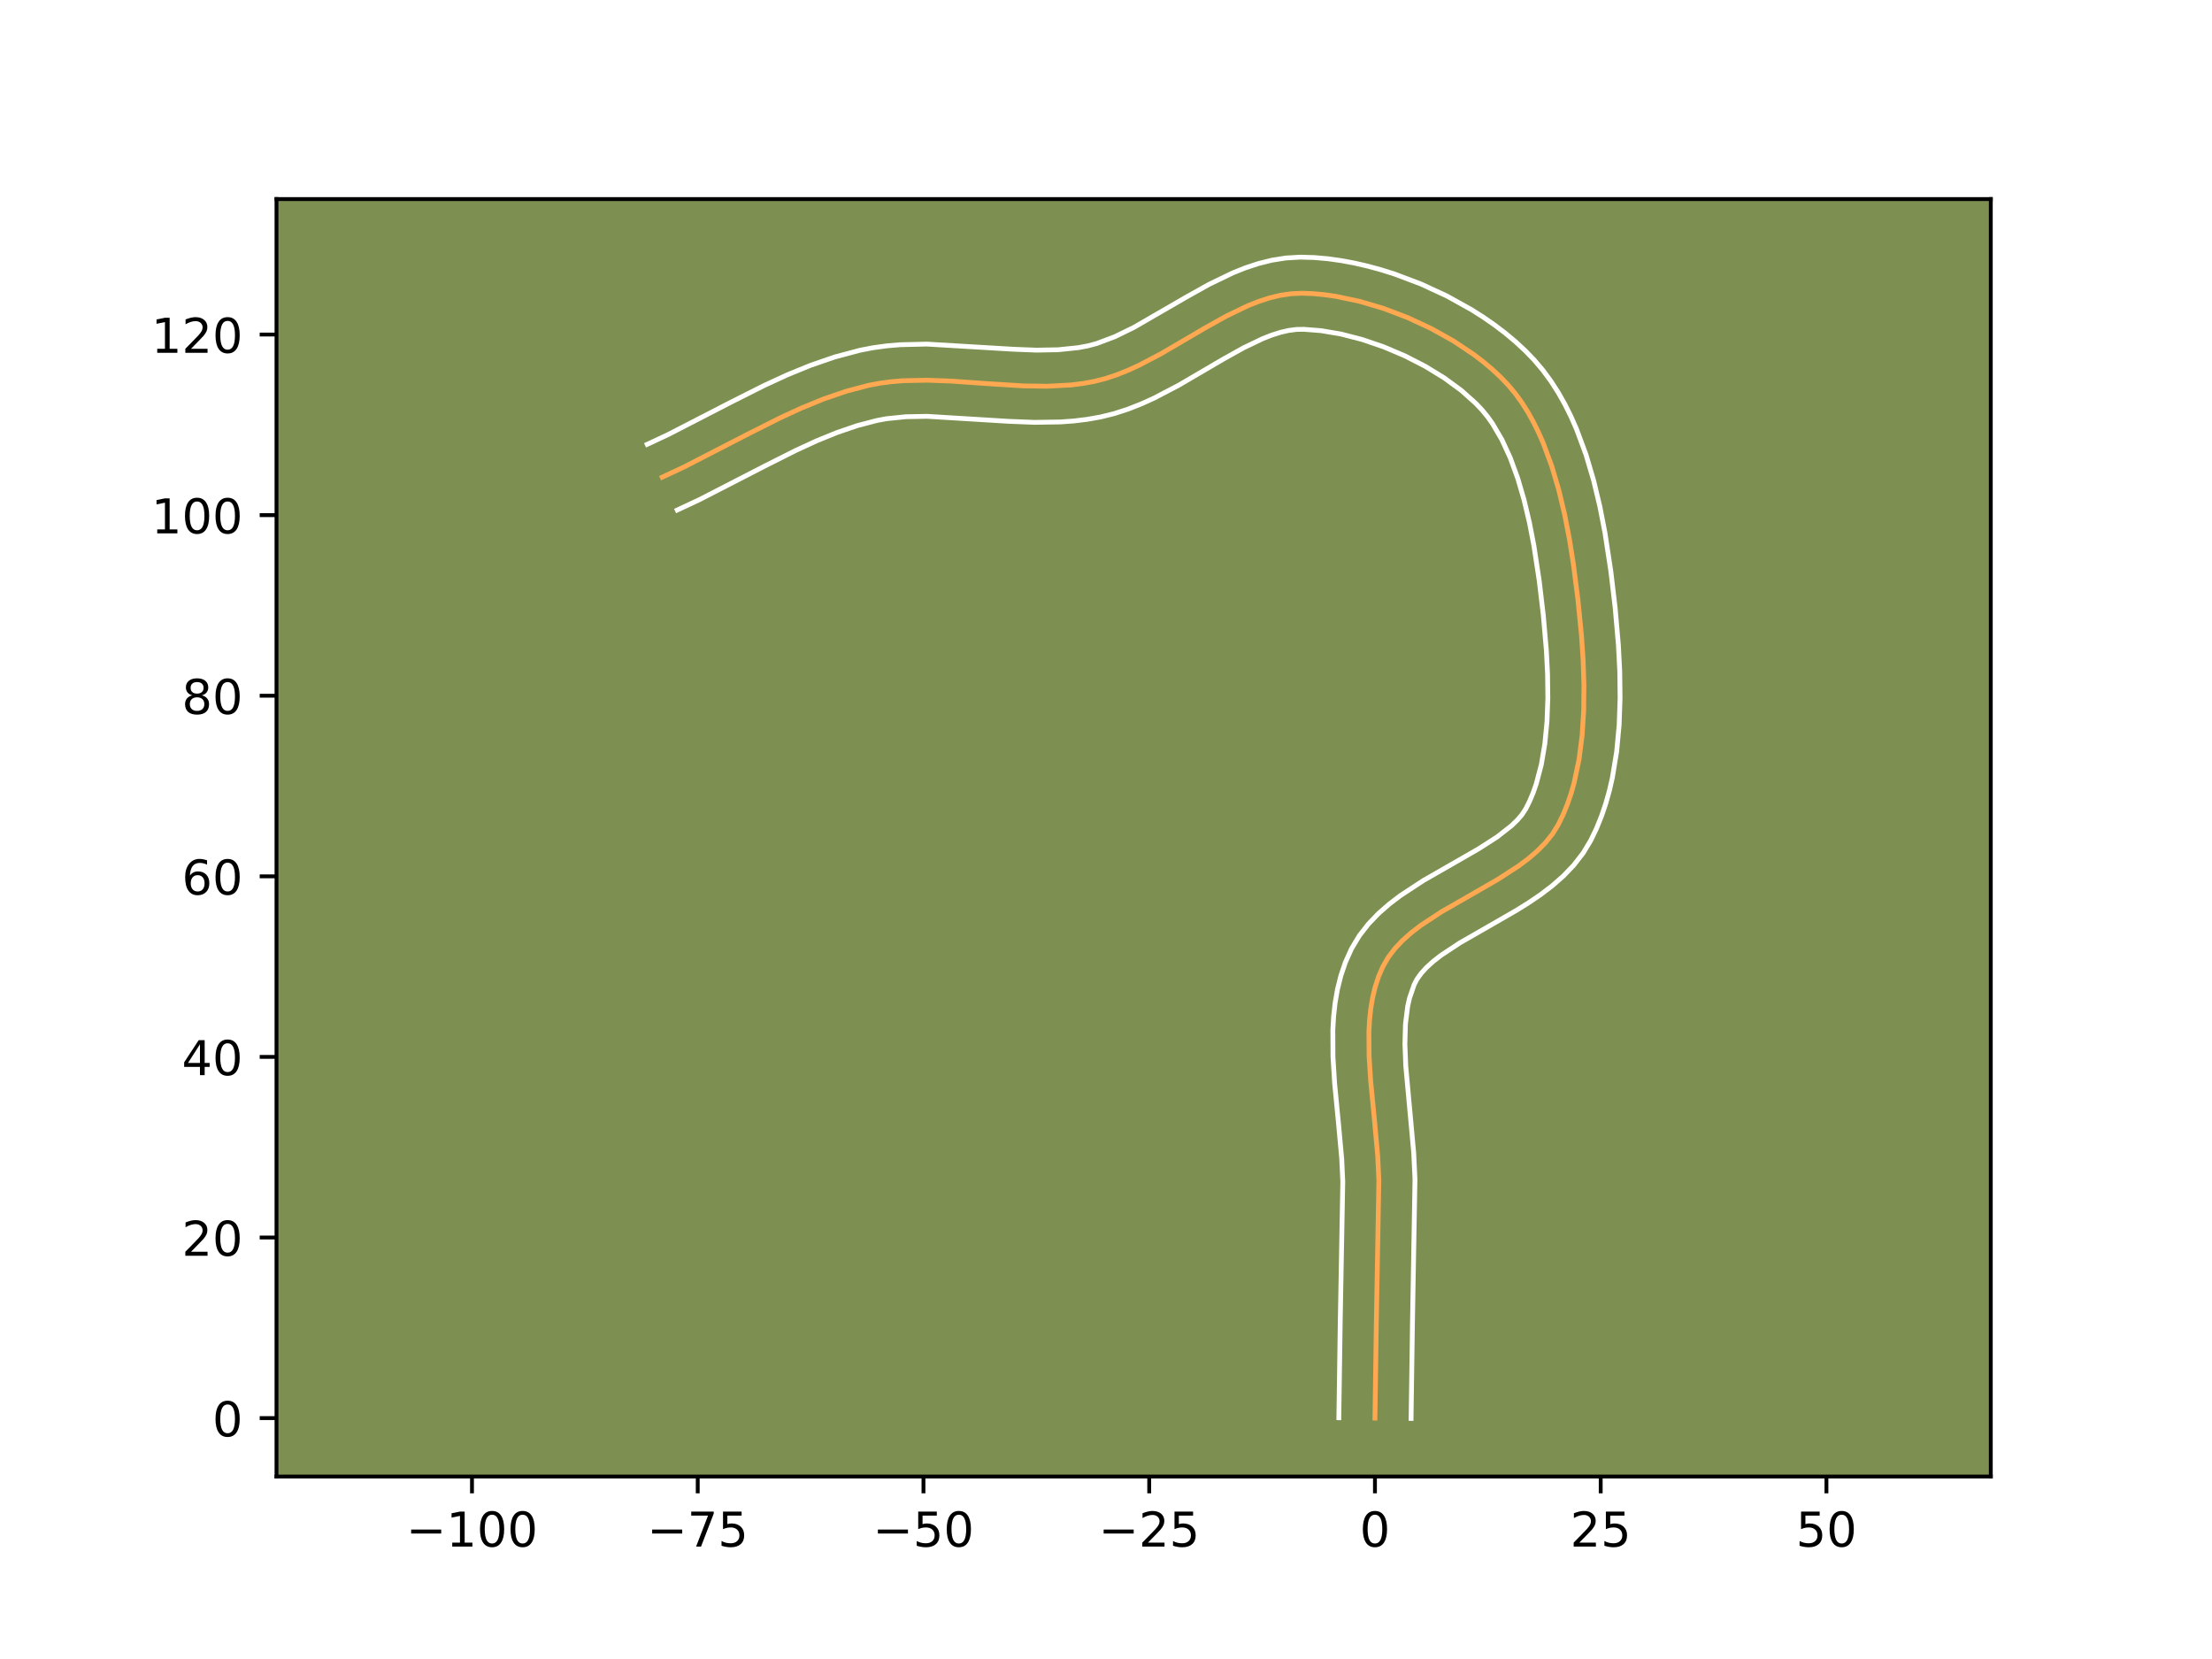 <?xml version="1.0" encoding="utf-8" standalone="no"?>
<!DOCTYPE svg PUBLIC "-//W3C//DTD SVG 1.1//EN"
  "http://www.w3.org/Graphics/SVG/1.1/DTD/svg11.dtd">
<!-- Created with matplotlib (https://matplotlib.org/) -->
<svg height="345.6pt" version="1.1" viewBox="0 0 460.8 345.6" width="460.8pt" xmlns="http://www.w3.org/2000/svg" xmlns:xlink="http://www.w3.org/1999/xlink">
 <defs>
  <style type="text/css">*{stroke-linecap:butt;stroke-linejoin:round;}</style>
 </defs>
 <g id="figure_1">
  <g id="patch_1">
   <path d="M 0 345.6 
L 460.8 345.6 
L 460.8 0 
L 0 0 
z
" style="fill:#ffffff;"/>
  </g>
  <g id="axes_1">
   <g id="patch_2">
    <path d="M 57.6 307.584 
L 414.72 307.584 
L 414.72 41.472 
L 57.6 41.472 
z
" style="fill:#7d9051;"/>
   </g>
   <g id="matplotlib.axis_1">
    <g id="xtick_1">
     <g id="line2d_1">
      <defs>
       <path d="M 0 0 
L 0 3.5 
" id="m406c3c6db5" style="stroke:#000000;stroke-width:0.8;"/>
      </defs>
      <g>
       <use style="stroke:#000000;stroke-width:0.8;" x="98.323" xlink:href="#m406c3c6db5" y="307.584"/>
      </g>
     </g>
     <g id="text_1">
      <!-- −100 -->
      <g transform="translate(84.59 322.182)scale(0.1 -0.1)">
       <defs>
        <path d="M 10.594 35.5 
L 73.188 35.5 
L 73.188 27.203 
L 10.594 27.203 
z
" id="DejaVuSans-8722"/>
        <path d="M 12.406 8.297 
L 28.516 8.297 
L 28.516 63.922 
L 10.984 60.406 
L 10.984 69.391 
L 28.422 72.906 
L 38.281 72.906 
L 38.281 8.297 
L 54.391 8.297 
L 54.391 0 
L 12.406 0 
z
" id="DejaVuSans-49"/>
        <path d="M 31.781 66.406 
Q 24.172 66.406 20.328 58.906 
Q 16.5 51.422 16.5 36.375 
Q 16.5 21.391 20.328 13.891 
Q 24.172 6.391 31.781 6.391 
Q 39.453 6.391 43.281 13.891 
Q 47.125 21.391 47.125 36.375 
Q 47.125 51.422 43.281 58.906 
Q 39.453 66.406 31.781 66.406 
z
M 31.781 74.219 
Q 44.047 74.219 50.516 64.516 
Q 56.984 54.828 56.984 36.375 
Q 56.984 17.969 50.516 8.266 
Q 44.047 -1.422 31.781 -1.422 
Q 19.531 -1.422 13.062 8.266 
Q 6.594 17.969 6.594 36.375 
Q 6.594 54.828 13.062 64.516 
Q 19.531 74.219 31.781 74.219 
z
" id="DejaVuSans-48"/>
       </defs>
       <use xlink:href="#DejaVuSans-8722"/>
       <use x="83.789" xlink:href="#DejaVuSans-49"/>
       <use x="147.412" xlink:href="#DejaVuSans-48"/>
       <use x="211.035" xlink:href="#DejaVuSans-48"/>
      </g>
     </g>
    </g>
    <g id="xtick_2">
     <g id="line2d_2">
      <g>
       <use style="stroke:#000000;stroke-width:0.8;" x="145.35" xlink:href="#m406c3c6db5" y="307.584"/>
      </g>
     </g>
     <g id="text_2">
      <!-- −75 -->
      <g transform="translate(134.797 322.182)scale(0.1 -0.1)">
       <defs>
        <path d="M 8.203 72.906 
L 55.078 72.906 
L 55.078 68.703 
L 28.609 0 
L 18.312 0 
L 43.219 64.594 
L 8.203 64.594 
z
" id="DejaVuSans-55"/>
        <path d="M 10.797 72.906 
L 49.516 72.906 
L 49.516 64.594 
L 19.828 64.594 
L 19.828 46.734 
Q 21.969 47.469 24.109 47.828 
Q 26.266 48.188 28.422 48.188 
Q 40.625 48.188 47.75 41.5 
Q 54.891 34.812 54.891 23.391 
Q 54.891 11.625 47.562 5.094 
Q 40.234 -1.422 26.906 -1.422 
Q 22.312 -1.422 17.547 -0.641 
Q 12.797 0.141 7.719 1.703 
L 7.719 11.625 
Q 12.109 9.234 16.797 8.062 
Q 21.484 6.891 26.703 6.891 
Q 35.156 6.891 40.078 11.328 
Q 45.016 15.766 45.016 23.391 
Q 45.016 31 40.078 35.438 
Q 35.156 39.891 26.703 39.891 
Q 22.75 39.891 18.812 39.016 
Q 14.891 38.141 10.797 36.281 
z
" id="DejaVuSans-53"/>
       </defs>
       <use xlink:href="#DejaVuSans-8722"/>
       <use x="83.789" xlink:href="#DejaVuSans-55"/>
       <use x="147.412" xlink:href="#DejaVuSans-53"/>
      </g>
     </g>
    </g>
    <g id="xtick_3">
     <g id="line2d_3">
      <g>
       <use style="stroke:#000000;stroke-width:0.8;" x="192.376" xlink:href="#m406c3c6db5" y="307.584"/>
      </g>
     </g>
     <g id="text_3">
      <!-- −50 -->
      <g transform="translate(181.823 322.182)scale(0.1 -0.1)">
       <use xlink:href="#DejaVuSans-8722"/>
       <use x="83.789" xlink:href="#DejaVuSans-53"/>
       <use x="147.412" xlink:href="#DejaVuSans-48"/>
      </g>
     </g>
    </g>
    <g id="xtick_4">
     <g id="line2d_4">
      <g>
       <use style="stroke:#000000;stroke-width:0.8;" x="239.402" xlink:href="#m406c3c6db5" y="307.584"/>
      </g>
     </g>
     <g id="text_4">
      <!-- −25 -->
      <g transform="translate(228.85 322.182)scale(0.1 -0.1)">
       <defs>
        <path d="M 19.188 8.297 
L 53.609 8.297 
L 53.609 0 
L 7.328 0 
L 7.328 8.297 
Q 12.938 14.109 22.625 23.891 
Q 32.328 33.688 34.812 36.531 
Q 39.547 41.844 41.422 45.531 
Q 43.312 49.219 43.312 52.781 
Q 43.312 58.594 39.234 62.25 
Q 35.156 65.922 28.609 65.922 
Q 23.969 65.922 18.812 64.312 
Q 13.672 62.703 7.812 59.422 
L 7.812 69.391 
Q 13.766 71.781 18.938 73 
Q 24.125 74.219 28.422 74.219 
Q 39.75 74.219 46.484 68.547 
Q 53.219 62.891 53.219 53.422 
Q 53.219 48.922 51.531 44.891 
Q 49.859 40.875 45.406 35.406 
Q 44.188 33.984 37.641 27.219 
Q 31.109 20.453 19.188 8.297 
z
" id="DejaVuSans-50"/>
       </defs>
       <use xlink:href="#DejaVuSans-8722"/>
       <use x="83.789" xlink:href="#DejaVuSans-50"/>
       <use x="147.412" xlink:href="#DejaVuSans-53"/>
      </g>
     </g>
    </g>
    <g id="xtick_5">
     <g id="line2d_5">
      <g>
       <use style="stroke:#000000;stroke-width:0.8;" x="286.428" xlink:href="#m406c3c6db5" y="307.584"/>
      </g>
     </g>
     <g id="text_5">
      <!-- 0 -->
      <g transform="translate(283.247 322.182)scale(0.1 -0.1)">
       <use xlink:href="#DejaVuSans-48"/>
      </g>
     </g>
    </g>
    <g id="xtick_6">
     <g id="line2d_6">
      <g>
       <use style="stroke:#000000;stroke-width:0.8;" x="333.454" xlink:href="#m406c3c6db5" y="307.584"/>
      </g>
     </g>
     <g id="text_6">
      <!-- 25 -->
      <g transform="translate(327.092 322.182)scale(0.1 -0.1)">
       <use xlink:href="#DejaVuSans-50"/>
       <use x="63.623" xlink:href="#DejaVuSans-53"/>
      </g>
     </g>
    </g>
    <g id="xtick_7">
     <g id="line2d_7">
      <g>
       <use style="stroke:#000000;stroke-width:0.8;" x="380.48" xlink:href="#m406c3c6db5" y="307.584"/>
      </g>
     </g>
     <g id="text_7">
      <!-- 50 -->
      <g transform="translate(374.118 322.182)scale(0.1 -0.1)">
       <use xlink:href="#DejaVuSans-53"/>
       <use x="63.623" xlink:href="#DejaVuSans-48"/>
      </g>
     </g>
    </g>
   </g>
   <g id="matplotlib.axis_2">
    <g id="ytick_1">
     <g id="line2d_8">
      <defs>
       <path d="M 0 0 
L -3.5 0 
" id="m6880e039b6" style="stroke:#000000;stroke-width:0.8;"/>
      </defs>
      <g>
       <use style="stroke:#000000;stroke-width:0.8;" x="57.6" xlink:href="#m6880e039b6" y="295.416"/>
      </g>
     </g>
     <g id="text_8">
      <!-- 0 -->
      <g transform="translate(44.237 299.215)scale(0.1 -0.1)">
       <use xlink:href="#DejaVuSans-48"/>
      </g>
     </g>
    </g>
    <g id="ytick_2">
     <g id="line2d_9">
      <g>
       <use style="stroke:#000000;stroke-width:0.8;" x="57.6" xlink:href="#m6880e039b6" y="257.795"/>
      </g>
     </g>
     <g id="text_9">
      <!-- 20 -->
      <g transform="translate(37.875 261.594)scale(0.1 -0.1)">
       <use xlink:href="#DejaVuSans-50"/>
       <use x="63.623" xlink:href="#DejaVuSans-48"/>
      </g>
     </g>
    </g>
    <g id="ytick_3">
     <g id="line2d_10">
      <g>
       <use style="stroke:#000000;stroke-width:0.8;" x="57.6" xlink:href="#m6880e039b6" y="220.174"/>
      </g>
     </g>
     <g id="text_10">
      <!-- 40 -->
      <g transform="translate(37.875 223.973)scale(0.1 -0.1)">
       <defs>
        <path d="M 37.797 64.312 
L 12.891 25.391 
L 37.797 25.391 
z
M 35.203 72.906 
L 47.609 72.906 
L 47.609 25.391 
L 58.016 25.391 
L 58.016 17.188 
L 47.609 17.188 
L 47.609 0 
L 37.797 0 
L 37.797 17.188 
L 4.891 17.188 
L 4.891 26.703 
z
" id="DejaVuSans-52"/>
       </defs>
       <use xlink:href="#DejaVuSans-52"/>
       <use x="63.623" xlink:href="#DejaVuSans-48"/>
      </g>
     </g>
    </g>
    <g id="ytick_4">
     <g id="line2d_11">
      <g>
       <use style="stroke:#000000;stroke-width:0.8;" x="57.6" xlink:href="#m6880e039b6" y="182.553"/>
      </g>
     </g>
     <g id="text_11">
      <!-- 60 -->
      <g transform="translate(37.875 186.352)scale(0.1 -0.1)">
       <defs>
        <path d="M 33.016 40.375 
Q 26.375 40.375 22.484 35.828 
Q 18.609 31.297 18.609 23.391 
Q 18.609 15.531 22.484 10.953 
Q 26.375 6.391 33.016 6.391 
Q 39.656 6.391 43.531 10.953 
Q 47.406 15.531 47.406 23.391 
Q 47.406 31.297 43.531 35.828 
Q 39.656 40.375 33.016 40.375 
z
M 52.594 71.297 
L 52.594 62.312 
Q 48.875 64.062 45.094 64.984 
Q 41.312 65.922 37.594 65.922 
Q 27.828 65.922 22.672 59.328 
Q 17.531 52.734 16.797 39.406 
Q 19.672 43.656 24.016 45.922 
Q 28.375 48.188 33.594 48.188 
Q 44.578 48.188 50.953 41.516 
Q 57.328 34.859 57.328 23.391 
Q 57.328 12.156 50.688 5.359 
Q 44.047 -1.422 33.016 -1.422 
Q 20.359 -1.422 13.672 8.266 
Q 6.984 17.969 6.984 36.375 
Q 6.984 53.656 15.188 63.938 
Q 23.391 74.219 37.203 74.219 
Q 40.922 74.219 44.703 73.484 
Q 48.484 72.75 52.594 71.297 
z
" id="DejaVuSans-54"/>
       </defs>
       <use xlink:href="#DejaVuSans-54"/>
       <use x="63.623" xlink:href="#DejaVuSans-48"/>
      </g>
     </g>
    </g>
    <g id="ytick_5">
     <g id="line2d_12">
      <g>
       <use style="stroke:#000000;stroke-width:0.8;" x="57.6" xlink:href="#m6880e039b6" y="144.932"/>
      </g>
     </g>
     <g id="text_12">
      <!-- 80 -->
      <g transform="translate(37.875 148.731)scale(0.1 -0.1)">
       <defs>
        <path d="M 31.781 34.625 
Q 24.75 34.625 20.719 30.859 
Q 16.703 27.094 16.703 20.516 
Q 16.703 13.922 20.719 10.156 
Q 24.75 6.391 31.781 6.391 
Q 38.812 6.391 42.859 10.172 
Q 46.922 13.969 46.922 20.516 
Q 46.922 27.094 42.891 30.859 
Q 38.875 34.625 31.781 34.625 
z
M 21.922 38.812 
Q 15.578 40.375 12.031 44.719 
Q 8.5 49.078 8.5 55.328 
Q 8.5 64.062 14.719 69.141 
Q 20.953 74.219 31.781 74.219 
Q 42.672 74.219 48.875 69.141 
Q 55.078 64.062 55.078 55.328 
Q 55.078 49.078 51.531 44.719 
Q 48 40.375 41.703 38.812 
Q 48.828 37.156 52.797 32.312 
Q 56.781 27.484 56.781 20.516 
Q 56.781 9.906 50.312 4.234 
Q 43.844 -1.422 31.781 -1.422 
Q 19.734 -1.422 13.25 4.234 
Q 6.781 9.906 6.781 20.516 
Q 6.781 27.484 10.781 32.312 
Q 14.797 37.156 21.922 38.812 
z
M 18.312 54.391 
Q 18.312 48.734 21.844 45.562 
Q 25.391 42.391 31.781 42.391 
Q 38.141 42.391 41.719 45.562 
Q 45.312 48.734 45.312 54.391 
Q 45.312 60.062 41.719 63.234 
Q 38.141 66.406 31.781 66.406 
Q 25.391 66.406 21.844 63.234 
Q 18.312 60.062 18.312 54.391 
z
" id="DejaVuSans-56"/>
       </defs>
       <use xlink:href="#DejaVuSans-56"/>
       <use x="63.623" xlink:href="#DejaVuSans-48"/>
      </g>
     </g>
    </g>
    <g id="ytick_6">
     <g id="line2d_13">
      <g>
       <use style="stroke:#000000;stroke-width:0.8;" x="57.6" xlink:href="#m6880e039b6" y="107.311"/>
      </g>
     </g>
     <g id="text_13">
      <!-- 100 -->
      <g transform="translate(31.512 111.11)scale(0.1 -0.1)">
       <use xlink:href="#DejaVuSans-49"/>
       <use x="63.623" xlink:href="#DejaVuSans-48"/>
       <use x="127.246" xlink:href="#DejaVuSans-48"/>
      </g>
     </g>
    </g>
    <g id="ytick_7">
     <g id="line2d_14">
      <g>
       <use style="stroke:#000000;stroke-width:0.8;" x="57.6" xlink:href="#m6880e039b6" y="69.69"/>
      </g>
     </g>
     <g id="text_14">
      <!-- 120 -->
      <g transform="translate(31.512 73.489)scale(0.1 -0.1)">
       <use xlink:href="#DejaVuSans-49"/>
       <use x="63.623" xlink:href="#DejaVuSans-50"/>
       <use x="127.246" xlink:href="#DejaVuSans-48"/>
      </g>
     </g>
    </g>
   </g>
   <g id="line2d_15">
    <path clip-path="url(#pf5d2a9b9d6)" d="M 286.428 295.416 
L 286.716 275.618 
L 287.245 245.899 
L 287.003 240.79 
L 286.289 232.954 
L 285.528 225.096 
L 285.203 219.946 
L 285.17 214.938 
L 285.301 212.506 
L 285.553 210.133 
L 285.94 207.826 
L 286.478 205.593 
L 287.182 203.441 
L 288.069 201.378 
L 289.192 199.431 
L 290.572 197.614 
L 292.18 195.91 
L 293.987 194.306 
L 295.963 192.785 
L 300.3 189.934 
L 307.324 185.905 
L 312.004 183.207 
L 316.405 180.359 
L 318.425 178.841 
L 320.287 177.239 
L 321.959 175.539 
L 323.412 173.725 
L 324.616 171.783 
L 325.622 169.722 
L 326.507 167.568 
L 327.275 165.33 
L 327.933 163.015 
L 328.944 158.192 
L 329.587 153.167 
L 329.911 148.006 
L 329.964 142.779 
L 329.794 137.553 
L 329.451 132.395 
L 328.714 124.936 
L 327.761 117.487 
L 326.946 112.362 
L 325.948 107.205 
L 324.732 102.1 
L 323.263 97.128 
L 321.508 92.37 
L 320.513 90.098 
L 319.433 87.911 
L 318.264 85.818 
L 317.002 83.83 
L 315.643 81.958 
L 314.182 80.211 
L 312.593 78.551 
L 310.86 76.934 
L 308.994 75.365 
L 307.009 73.849 
L 302.728 71 
L 298.117 68.427 
L 293.272 66.173 
L 288.292 64.278 
L 283.276 62.786 
L 278.322 61.736 
L 275.899 61.391 
L 273.528 61.172 
L 271.222 61.084 
L 268.956 61.189 
L 266.697 61.525 
L 264.444 62.07 
L 262.195 62.799 
L 259.949 63.688 
L 255.458 65.851 
L 250.959 68.364 
L 241.891 73.674 
L 237.298 76.086 
L 234.981 77.147 
L 232.649 78.078 
L 230.301 78.857 
L 227.934 79.459 
L 225.542 79.893 
L 223.122 80.194 
L 218.209 80.463 
L 213.223 80.391 
L 205.667 79.918 
L 198.1 79.384 
L 193.094 79.204 
L 188.151 79.309 
L 185.712 79.509 
L 183.299 79.827 
L 180.915 80.28 
L 176.222 81.522 
L 171.604 83.105 
L 167.049 84.967 
L 162.54 87.041 
L 155.835 90.414 
L 142.457 97.303 
L 137.955 99.407 
L 137.955 99.407 
" style="fill:none;stroke:#fea952;stroke-linecap:square;"/>
   </g>
   <g id="line2d_16">
    <path clip-path="url(#pf5d2a9b9d6)" d="M 278.904 295.343 
L 279.193 275.474 
L 279.725 246.157 
L 279.503 241.387 
L 278.804 233.721 
L 278.024 225.65 
L 277.681 220.127 
L 277.656 214.531 
L 277.819 211.713 
L 278.132 208.889 
L 278.625 206.064 
L 279.327 203.251 
L 280.27 200.469 
L 281.551 197.619 
L 283.2 194.88 
L 285.101 192.448 
L 287.184 190.284 
L 289.397 188.344 
L 291.702 186.583 
L 296.47 183.457 
L 303.614 179.358 
L 308.034 176.816 
L 311.885 174.344 
L 314.922 171.963 
L 316.087 170.835 
L 317.017 169.761 
L 317.855 168.481 
L 318.662 166.864 
L 319.39 165.126 
L 320.038 163.271 
L 321.092 159.251 
L 321.829 154.878 
L 322.27 150.236 
L 322.444 145.409 
L 322.386 140.477 
L 322.138 135.519 
L 321.502 128.193 
L 320.657 121.043 
L 319.546 113.722 
L 318.608 108.862 
L 317.485 104.124 
L 316.158 99.602 
L 314.617 95.39 
L 312.864 91.579 
L 310.913 88.25 
L 309.871 86.785 
L 308.747 85.414 
L 307.46 84.053 
L 304.429 81.345 
L 300.876 78.74 
L 296.916 76.315 
L 292.666 74.135 
L 288.245 72.258 
L 283.776 70.731 
L 279.384 69.595 
L 275.207 68.883 
L 271.568 68.6 
L 270.065 68.631 
L 268.466 68.839 
L 266.765 69.228 
L 264.964 69.795 
L 263.074 70.533 
L 259.058 72.457 
L 254.776 74.848 
L 245.487 80.284 
L 240.43 82.927 
L 237.773 84.134 
L 235.018 85.22 
L 232.155 86.149 
L 229.277 86.862 
L 226.472 87.359 
L 223.689 87.697 
L 220.932 87.899 
L 215.511 87.983 
L 210.226 87.775 
L 193.122 86.728 
L 188.764 86.808 
L 184.702 87.219 
L 182.696 87.59 
L 178.548 88.677 
L 174.362 90.106 
L 170.131 91.83 
L 165.849 93.799 
L 159.315 97.085 
L 145.701 104.091 
L 141.082 106.25 
L 141.082 106.25 
" style="fill:none;stroke:#ffffff;stroke-linecap:square;"/>
   </g>
   <g id="line2d_17">
    <path clip-path="url(#pf5d2a9b9d6)" d="M 293.952 295.488 
L 294.238 275.761 
L 294.765 245.641 
L 294.504 240.192 
L 293.774 232.187 
L 292.851 222.114 
L 292.666 217.504 
L 292.784 213.299 
L 293.255 209.588 
L 293.628 207.934 
L 294.588 205.136 
L 295.184 203.982 
L 296.043 202.78 
L 297.177 201.536 
L 298.577 200.268 
L 300.223 198.987 
L 304.129 196.411 
L 311.033 192.451 
L 315.974 189.599 
L 318.462 188.047 
L 320.925 186.374 
L 323.333 184.544 
L 325.651 182.515 
L 327.831 180.243 
L 329.807 177.69 
L 331.377 175.085 
L 332.582 172.58 
L 333.623 170.011 
L 334.512 167.388 
L 335.262 164.721 
L 335.884 162.016 
L 336.788 156.523 
L 337.301 150.961 
L 337.492 145.384 
L 337.422 139.846 
L 337.145 134.404 
L 336.461 126.555 
L 335.564 118.981 
L 334.346 111.001 
L 333.287 105.549 
L 331.978 100.076 
L 330.369 94.653 
L 328.4 89.351 
L 327.26 86.767 
L 326.002 84.242 
L 324.616 81.785 
L 323.091 79.41 
L 321.415 77.131 
L 319.618 75.009 
L 317.726 73.049 
L 315.703 71.175 
L 313.56 69.384 
L 311.307 67.674 
L 308.957 66.045 
L 306.517 64.499 
L 301.413 61.664 
L 296.074 59.19 
L 290.575 57.109 
L 287.789 56.227 
L 284.99 55.459 
L 282.186 54.81 
L 279.384 54.287 
L 276.591 53.898 
L 273.813 53.653 
L 270.876 53.568 
L 267.847 53.747 
L 264.929 54.212 
L 262.124 54.913 
L 259.426 55.803 
L 256.824 56.844 
L 251.857 59.244 
L 247.141 61.88 
L 236.203 68.207 
L 232.189 70.16 
L 228.447 71.565 
L 226.591 72.055 
L 224.612 72.426 
L 220.42 72.859 
L 215.936 72.941 
L 211.197 72.758 
L 193.066 71.679 
L 187.538 71.81 
L 184.728 72.049 
L 181.895 72.435 
L 179.134 72.969 
L 173.896 74.366 
L 168.847 76.105 
L 163.966 78.103 
L 159.231 80.284 
L 152.355 83.743 
L 139.212 90.514 
L 134.828 92.563 
L 134.828 92.563 
" style="fill:none;stroke:#ffffff;stroke-linecap:square;"/>
   </g>
   <g id="patch_3">
    <path d="M 57.6 307.584 
L 57.6 41.472 
" style="fill:none;stroke:#000000;stroke-linecap:square;stroke-linejoin:miter;stroke-width:0.8;"/>
   </g>
   <g id="patch_4">
    <path d="M 414.72 307.584 
L 414.72 41.472 
" style="fill:none;stroke:#000000;stroke-linecap:square;stroke-linejoin:miter;stroke-width:0.8;"/>
   </g>
   <g id="patch_5">
    <path d="M 57.6 307.584 
L 414.72 307.584 
" style="fill:none;stroke:#000000;stroke-linecap:square;stroke-linejoin:miter;stroke-width:0.8;"/>
   </g>
   <g id="patch_6">
    <path d="M 57.6 41.472 
L 414.72 41.472 
" style="fill:none;stroke:#000000;stroke-linecap:square;stroke-linejoin:miter;stroke-width:0.8;"/>
   </g>
  </g>
 </g>
 <defs>
  <clipPath id="pf5d2a9b9d6">
   <rect height="266.112" width="357.12" x="57.6" y="41.472"/>
  </clipPath>
 </defs>
</svg>
